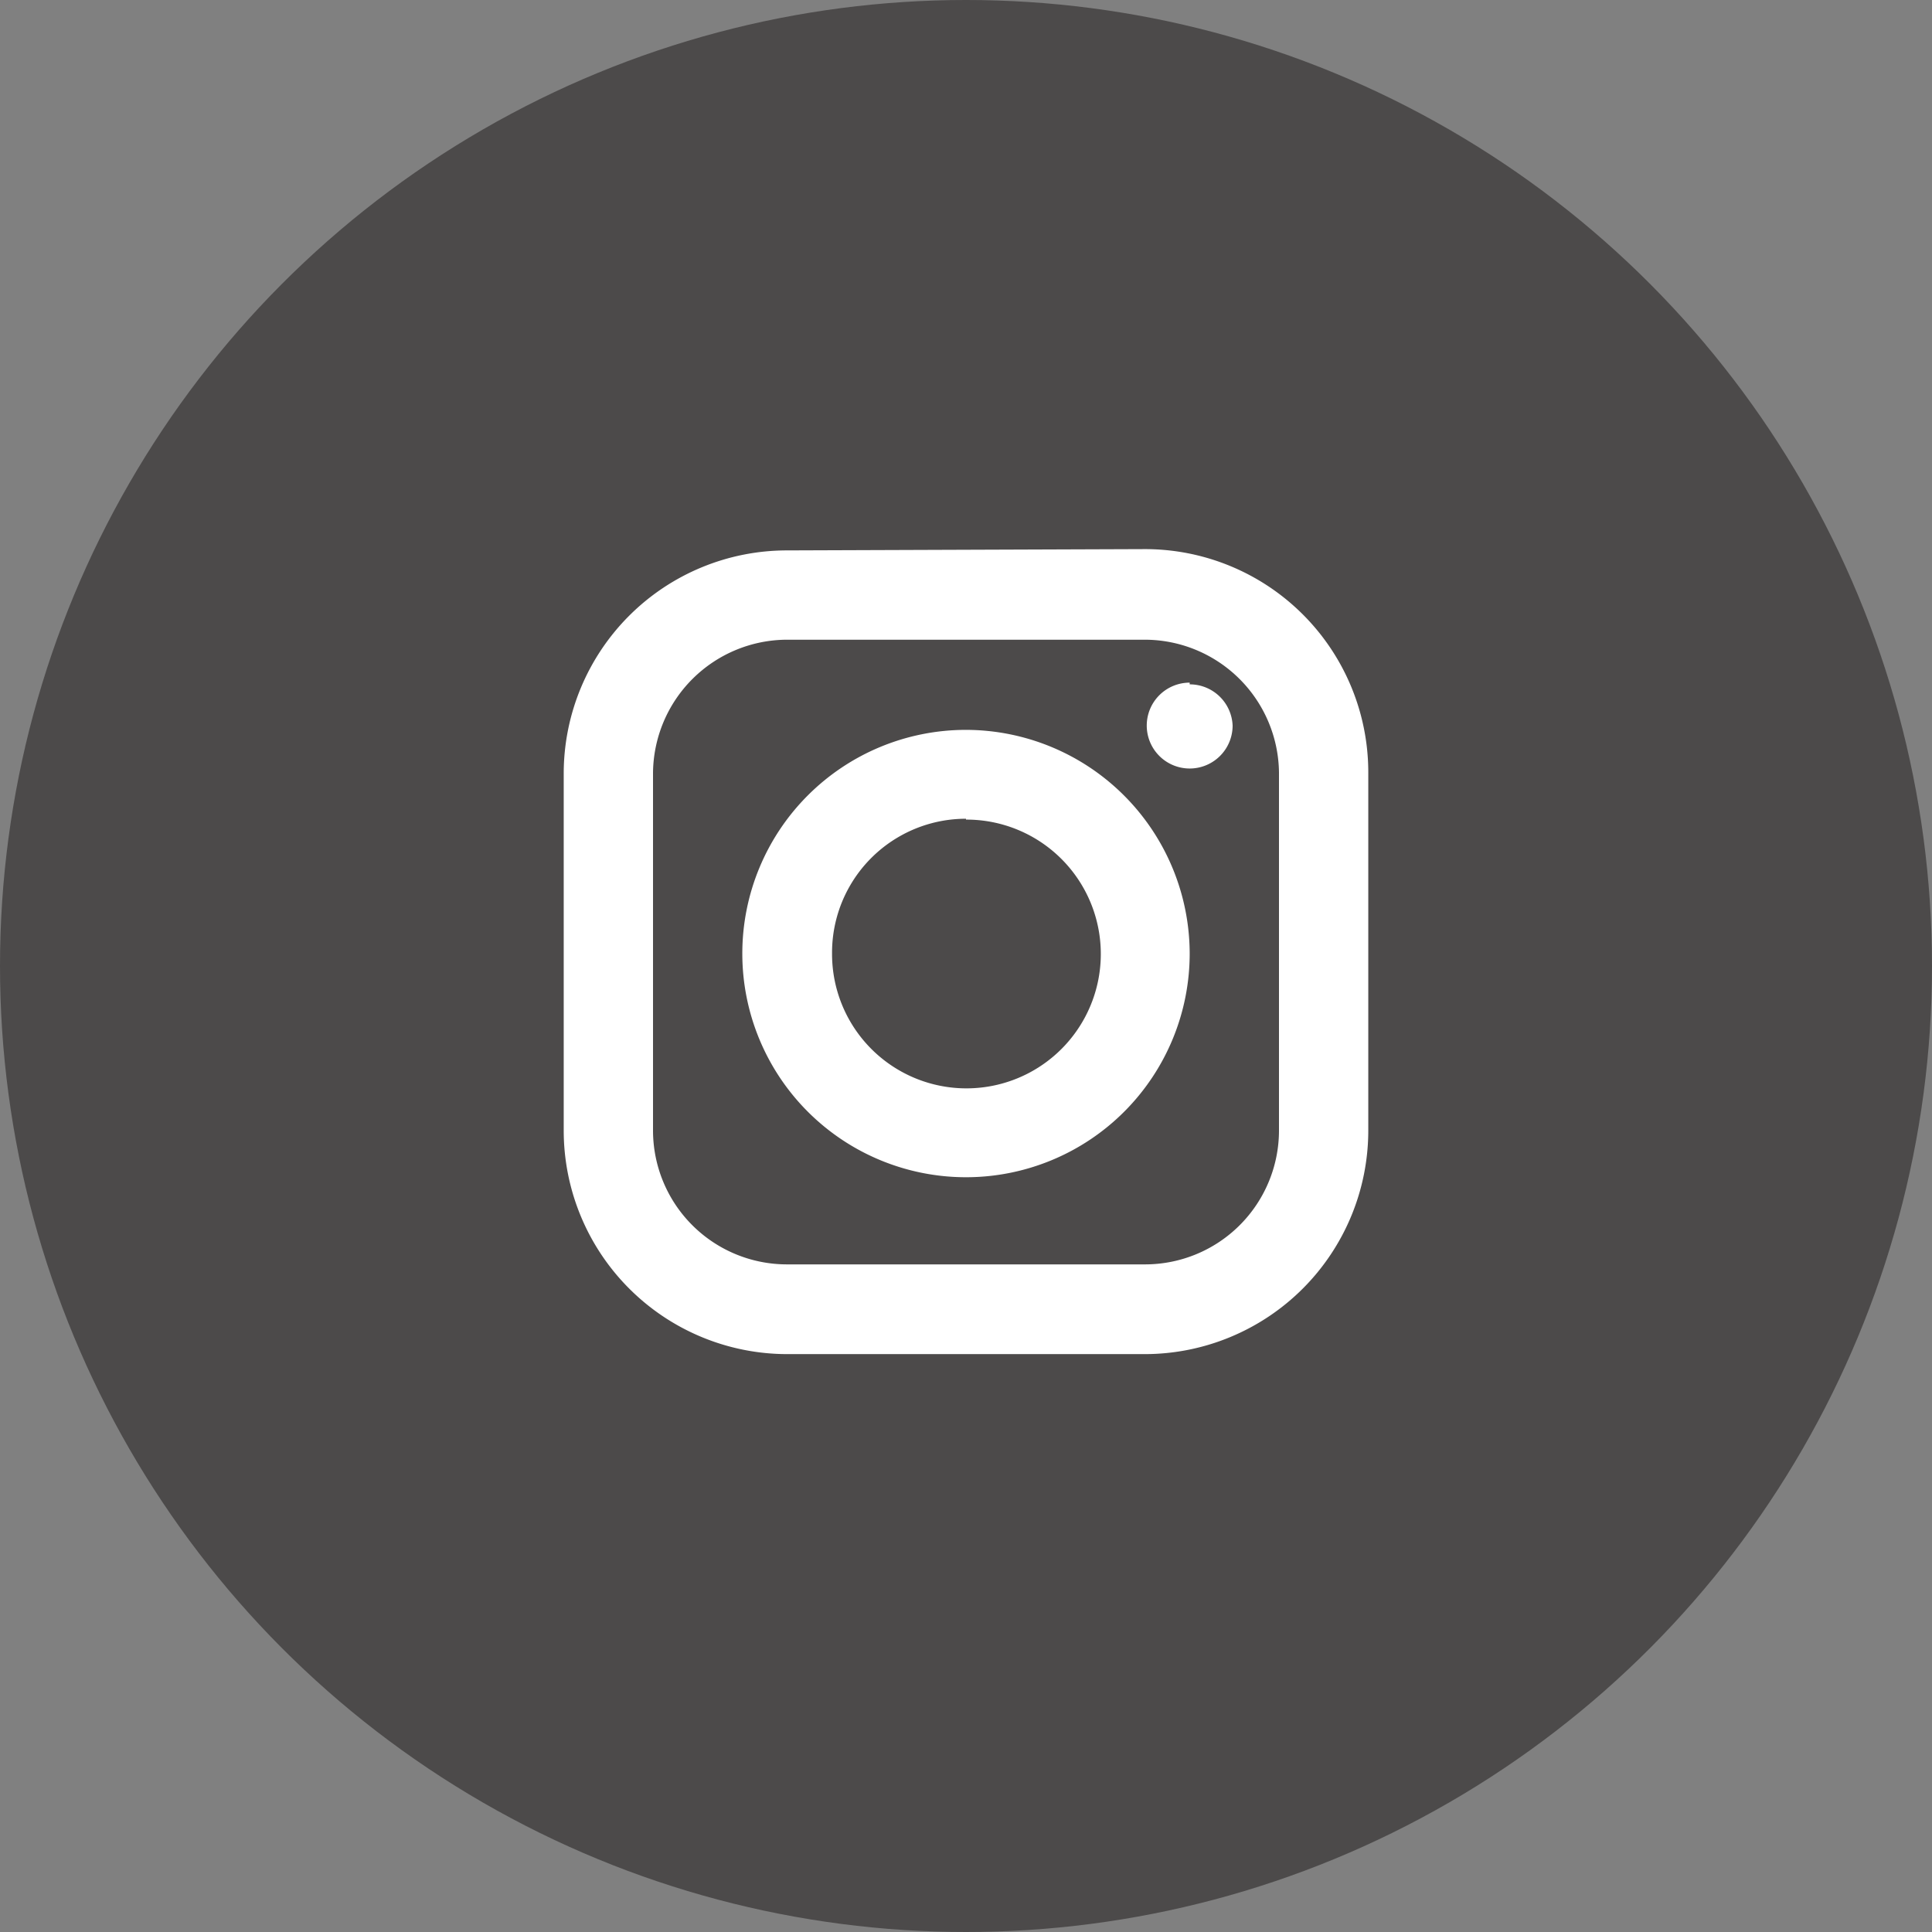 <svg id="Слой_1" data-name="Слой 1" xmlns="http://www.w3.org/2000/svg" width="45" height="45" viewBox="0 0 45 45">
  <rect x="0" y="0" width="45" height="45" fill="#808080" stroke="none"/>
  <defs>
    <style>
      .cls-1 {
        fill: #4c4a4a;
      }

      .cls-2 {
        fill: #fff;
      }
    </style>
  </defs>
  <circle class="cls-1" cx="22.5" cy="22.5" r="22.5"/>
  <path class="cls-2" d="M19.33,13.82A5.2,5.2,0,0,0,14.13,19v8.33a5.21,5.21,0,0,0,5.2,5.21h8.34a5.21,5.21,0,0,0,5.2-5.21V19a5.2,5.2,0,0,0-5.2-5.21Zm0,2.08h8.34A3.13,3.13,0,0,1,30.79,19v8.33a3.12,3.12,0,0,1-3.12,3.12H19.33a3.12,3.12,0,0,1-3.12-3.12V19A3.13,3.13,0,0,1,19.33,15.9Zm9.38,1a1,1,0,1,0,1,1A1,1,0,0,0,28.71,16.94ZM23.5,18a5.21,5.21,0,1,0,5.21,5.21A5.22,5.22,0,0,0,23.5,18Zm0,2.09a3.13,3.13,0,1,1-3.12,3.12A3.12,3.12,0,0,1,23.5,20.07Z" transform="translate(-1 -1)"/>
</svg>
